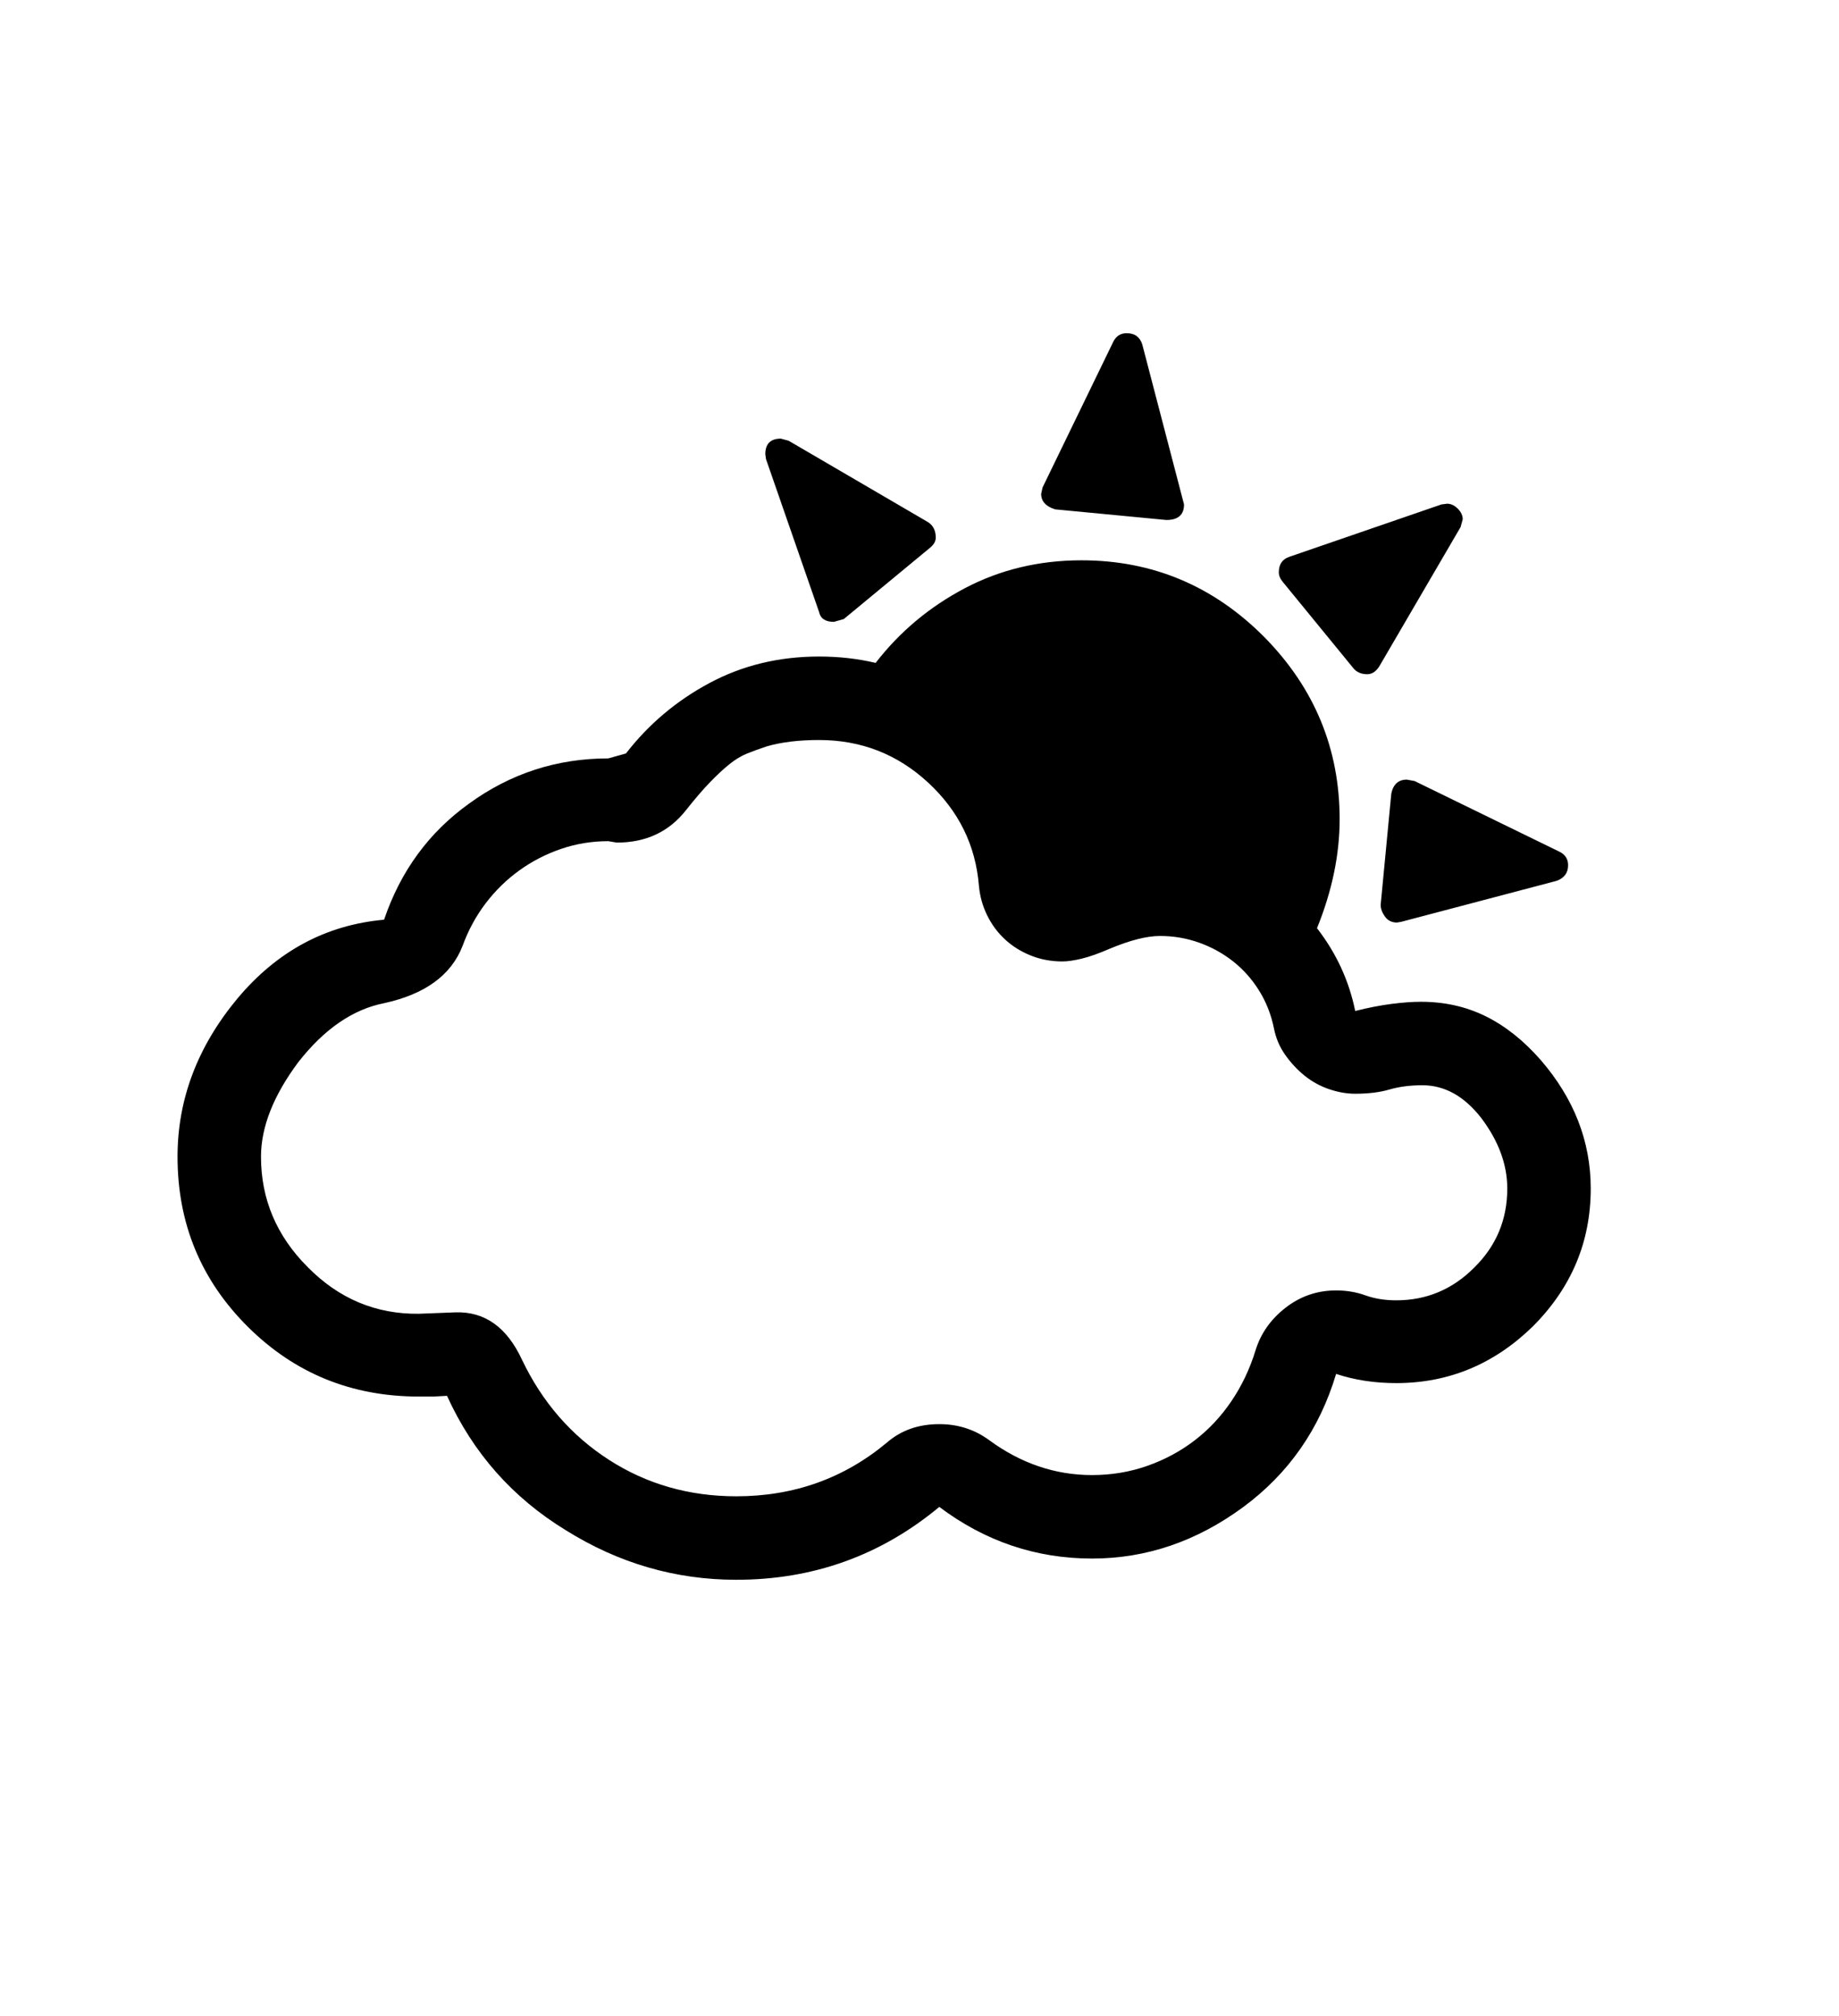<svg xmlns="http://www.w3.org/2000/svg"
    viewBox="0 0 2600 2850">
  <!--
Digitized data copyright © 2011, Google Corporation.
Android is a trademark of Google and may be registered in certain jurisdictions.
Licensed under the Apache License, Version 2.0
http://www.apache.org/licenses/LICENSE-2.0
  -->
<path d="M1974 1838L1974 1838Q2038 1838 2084 1792L2084 1792Q2131 1746 2131 1680L2131 1680Q2131 1629 2094 1580L2094 1580Q2058 1534 2011 1534L2011 1534Q1985 1534 1964.5 1540 1944 1546 1916 1546L1916 1546Q1898 1546 1879 1539.5 1860 1533 1844.5 1520.5 1829 1508 1817 1491 1805 1474 1801 1453L1801 1453Q1795 1424 1780 1400 1765 1376 1743.5 1359 1722 1342 1695.5 1332.5 1669 1323 1640 1323L1640 1323Q1612 1323 1569 1341L1569 1341Q1546 1351 1529.5 1355 1513 1359 1502 1359L1502 1359Q1478 1359 1457 1350.5 1436 1342 1420.5 1327.5 1405 1313 1395.5 1293.5 1386 1274 1384 1252L1384 1252Q1377 1166 1312 1106L1312 1106Q1247 1046 1158 1046L1158 1046Q1115 1046 1084 1055L1084 1055Q1069 1060 1056.5 1065 1044 1070 1031.5 1080 1019 1090 1004 1105.5 989 1121 970 1145L970 1145Q934 1191 872 1191L872 1191 860 1189Q825 1189 793 1200 761 1211 734 1230.5 707 1250 686.5 1277 666 1304 654 1337L654 1337Q630 1399 543 1418L543 1418Q477 1431 422 1501L422 1501Q369 1572 369 1635L369 1635Q369 1725 435 1791L435 1791Q501 1858 592 1857L592 1857 644 1855Q706 1853 738 1922L738 1922Q781 2012 861 2063.5 941 2115 1041 2115L1041 2115Q1163 2115 1254 2039L1254 2039Q1284 2013 1328 2013L1328 2013Q1368 2013 1399 2036L1399 2036Q1466 2085 1544 2085L1544 2085Q1585 2085 1622 2072 1659 2059 1689 2036 1719 2013 1741 1980.5 1763 1948 1775 1909L1775 1909Q1786 1873 1817.5 1848.5 1849 1824 1889 1824L1889 1824Q1911 1824 1930.5 1831 1950 1838 1974 1838ZM2009 1416L2009 1416Q2059 1416 2100.5 1436.5 2142 1457 2178 1498L2178 1498Q2249 1580 2249 1680L2249 1680Q2249 1793 2167 1875L2167 1875Q2085 1955 1974 1955L1974 1955Q1928 1955 1889 1942L1889 1942Q1854 2059 1758 2130L1758 2130Q1659 2203 1544 2203L1544 2203Q1425 2203 1328 2130L1328 2130Q1204 2233 1041 2233L1041 2233Q912 2233 800 2163L800 2163Q687 2094 632 1973L632 1973 613 1974 592 1974Q450 1974 351 1876L351 1876Q251 1777 251 1635L251 1635Q251 1513 336 1411L336 1411Q420 1311 543 1300L543 1300Q578 1197 663 1136L663 1136Q751 1072 860 1072L860 1072 885 1065Q933 1003 1003 965.5 1073 928 1158 928L1158 928Q1200 928 1238 937L1238 937Q1289 871 1364 831.5 1439 792 1529 792L1529 792Q1680 792 1788 901L1788 901Q1894 1009 1894 1158L1894 1158Q1894 1233 1862 1312L1862 1312Q1903 1365 1916 1429L1916 1429Q1944 1422 1967.5 1419 1991 1416 2009 1416ZM1158 865L1083 649 1082 642Q1082 620 1104 620L1104 620 1115 623 1312 738Q1323 745 1323 760L1323 760Q1323 768 1314 775L1314 775 1193 875 1179 879Q1161 879 1158 865L1158 865ZM1989 1102L1989 1102 2000 1104 2205 1204Q2217 1210 2217 1223L2217 1223Q2217 1239 2201 1245L2201 1245 1981 1303 1975 1304Q1964 1304 1958 1295.5 1952 1287 1952 1279L1952 1279 1967 1122Q1971 1102 1989 1102ZM1808 809L1808 809Q1808 792 1823 787L1823 787 2038 713 2046 712Q2054 712 2061 719 2068 726 2068 734L2068 734 2065 745 1950 942Q1943 953 1933 953L1933 953Q1920 953 1913 944L1913 944 1814 823Q1808 816 1808 809ZM1472 698L1472 698 1474 689 1574 483Q1580 471 1593 471L1593 471Q1610 471 1615 487L1615 487 1674 713Q1674 735 1649 735L1649 735 1492 720Q1472 714 1472 698Z"/>
</svg>
